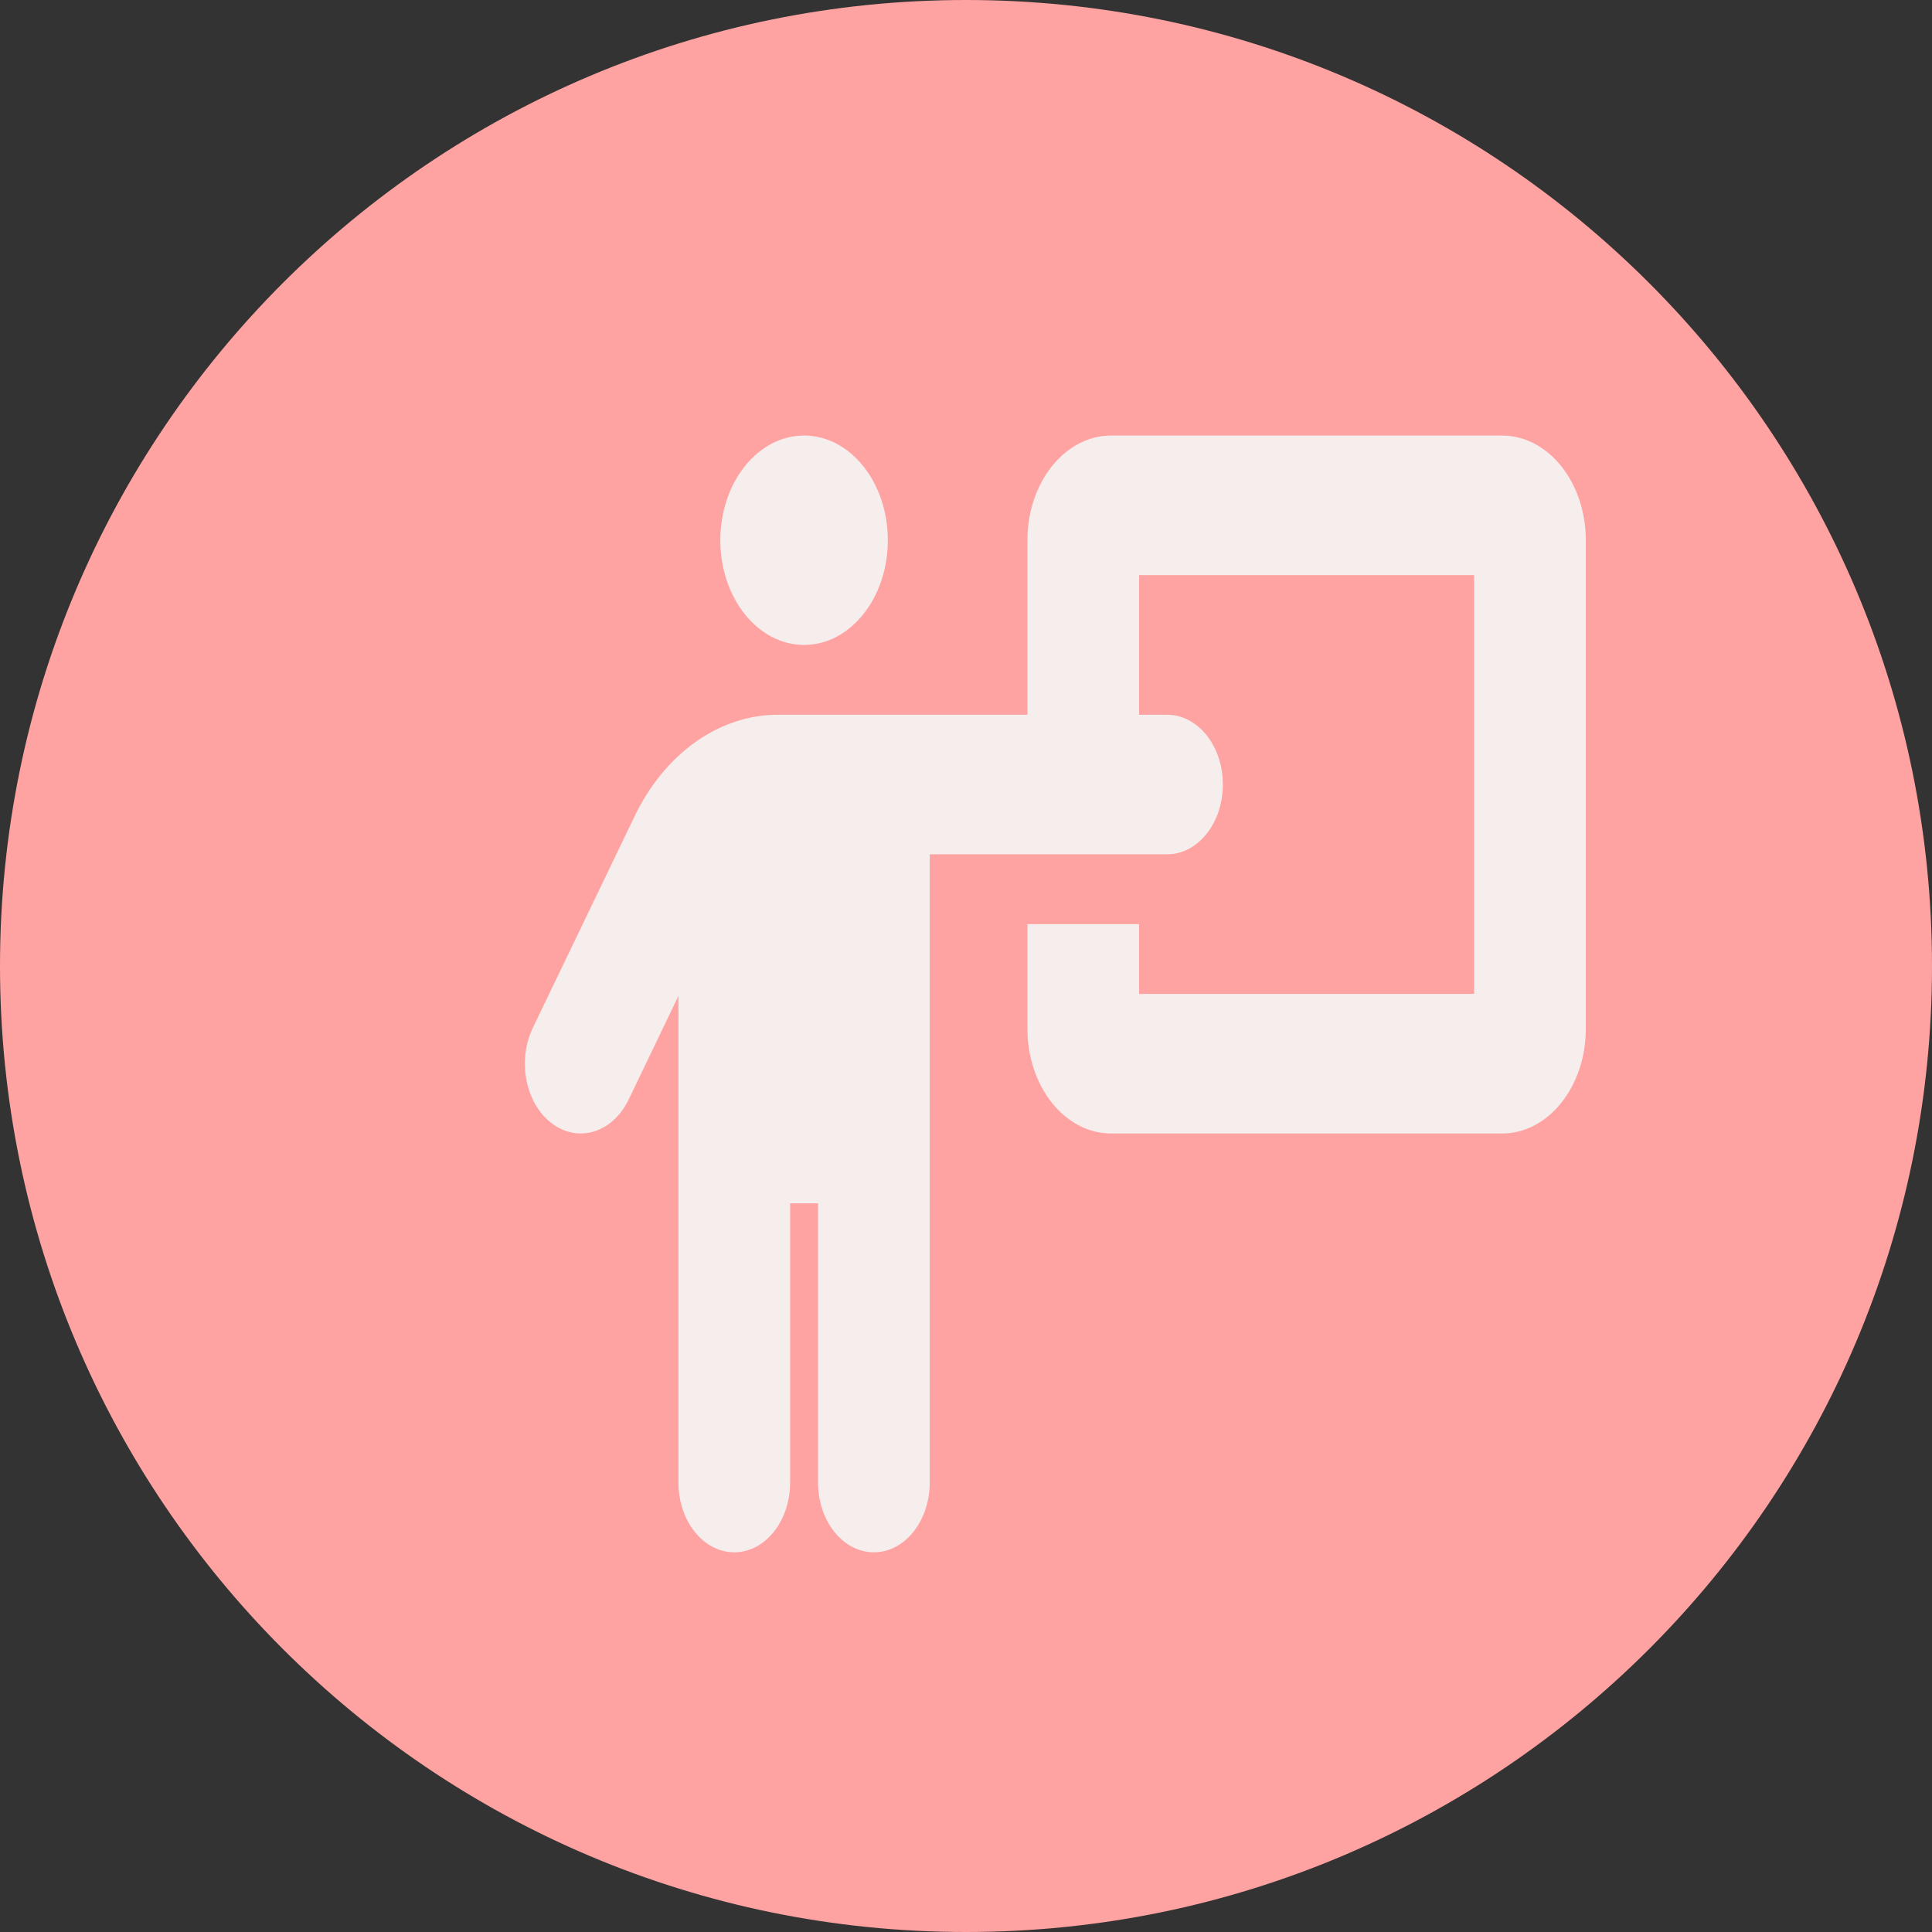 <svg width="173" height="173" viewBox="0 0 173 173" fill="none" xmlns="http://www.w3.org/2000/svg">
<rect x="0" y="0" width="173" height="173" fill="#333333" stroke="none"/>
<path d="M173 86.5C173 134.273 134.273 173 86.5 173C38.727 173 0 134.273 0 86.5C0 38.727 38.727 0 86.5 0C134.273 0 173 38.727 173 86.5Z" fill="#FFA2A2"/>
<path d="M64.5 48.375C64.5 43.197 67.86 39 72 39C76.141 39 79.5 43.197 79.5 48.375C79.5 53.553 76.141 57.75 72 57.75C67.86 57.75 64.5 53.553 64.5 48.375ZM65.75 139C62.985 139 60.75 136.207 60.75 132.75V89.176L56.286 98.473C54.864 101.422 51.792 102.379 49.425 100.602C47.058 98.824 46.292 94.996 47.716 92.027L56.821 73.102C59.532 67.457 64.406 64 69.672 64H92V48.375C92 43.197 95.36 39 99.5 39H134.5C138.641 39 142 43.197 142 48.375V92.125C142 97.301 138.641 101.5 134.5 101.5H99.5C95.36 101.5 92 97.301 92 92.125V82.75H102V89H132V51.5H102V64H104.5C107.266 64 109.5 66.793 109.5 70.25C109.5 73.707 107.266 76.5 104.5 76.5H83.25V132.75C83.25 136.207 81.016 139 78.25 139C75.485 139 73.25 136.207 73.25 132.75V107.75H70.75V132.75C70.75 136.207 68.516 139 65.75 139Z" fill="#F5F5F5" fill-opacity="0.9"/>
</svg>
